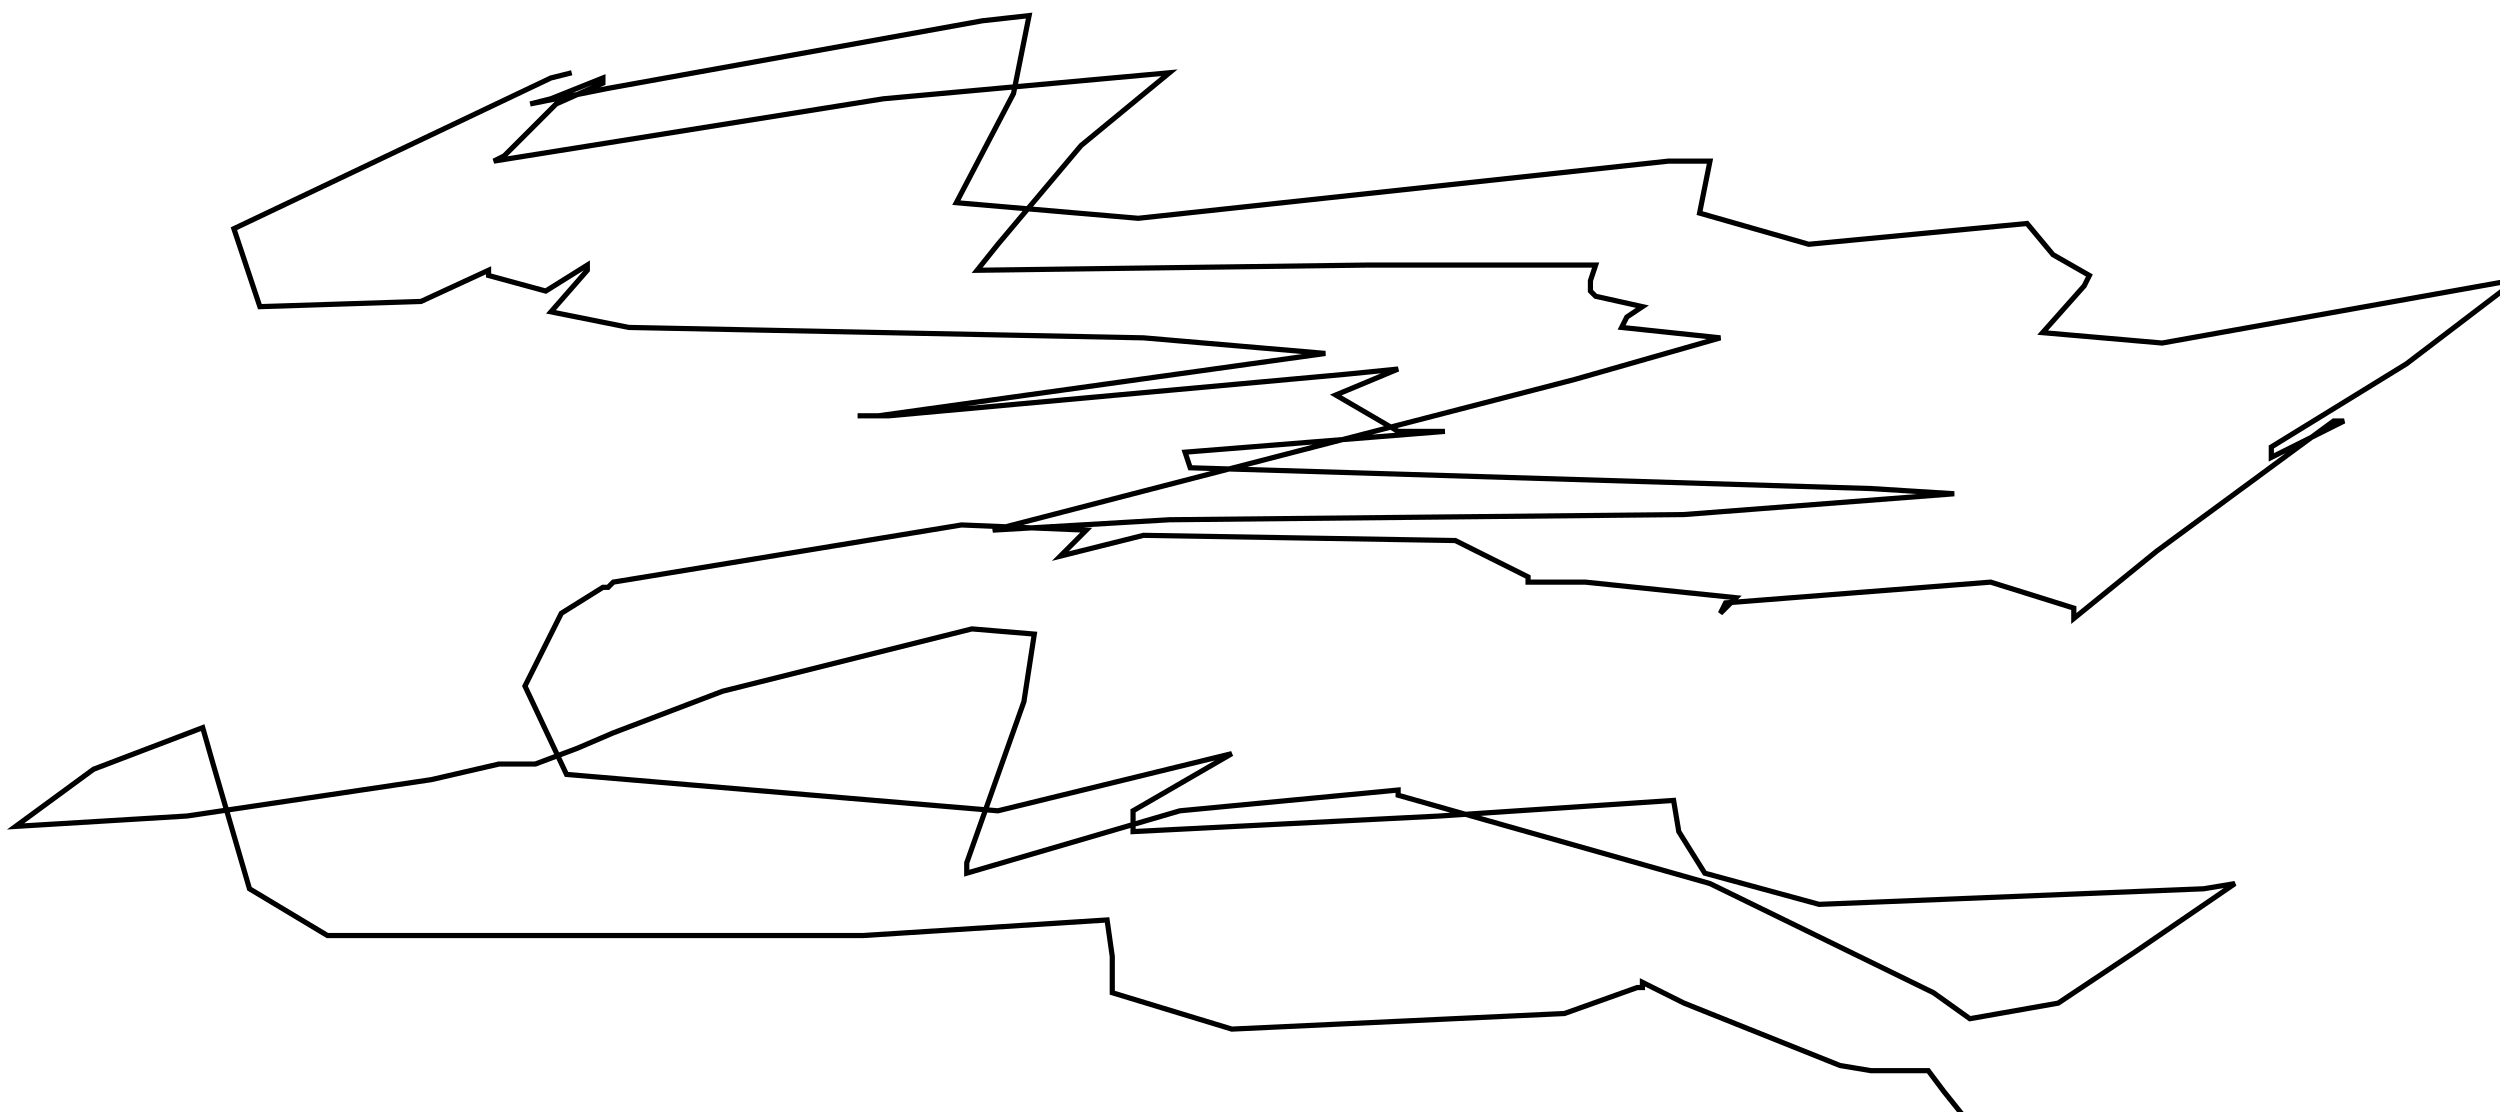 <?xml version="1.0" encoding="utf-8" ?>
<svg baseProfile="tiny" height="214" version="1.2" viewBox="-3 -3 481 214" width="481" xmlns="http://www.w3.org/2000/svg" xmlns:ev="http://www.w3.org/2001/xml-events" xmlns:xlink="http://www.w3.org/1999/xlink"><defs /><path d="M107 11 L103 12 L42 41 L47 56 L78 55 L91 49 L91 50 L102 53 L110 48 L110 49 L103 57 L118 60 L217 62 L252 65 L166 77 L162 77 L168 77 L256 69 L266 68 L254 73 L266 80 L275 80 L225 84 L226 87 L357 91 L373 92 L321 96 L222 97 L188 99 L300 70 L328 62 L309 60 L310 58 L313 56 L304 54 L303 53 L303 51 L304 48 L260 48 L185 49 L189 44 L205 25 L222 11 L167 16 L92 28 L94 27 L104 17 L113 13 L113 12 L103 16 L99 17 L114 14 L186 1 L195 0 L192 15 L181 36 L216 39 L318 28 L326 28 L324 38 L345 44 L387 40 L392 46 L399 50 L398 52 L390 61 L413 63 L480 51 L481 51 L460 67 L434 83 L434 85 L448 78 L446 78 L412 103 L396 116 L396 114 L380 109 L329 113 L328 115 L331 112 L302 109 L291 109 L291 108 L277 101 L217 100 L201 104 L206 99 L182 98 L115 109 L114 110 L113 110 L105 115 L98 129 L106 146 L189 153 L234 142 L215 153 L215 157 L274 154 L319 151 L320 157 L325 165 L347 171 L421 168 L427 167 L408 180 L393 190 L376 193 L369 188 L326 167 L266 150 L266 149 L224 153 L183 165 L183 163 L194 132 L196 119 L184 118 L136 130 L115 138 L108 141 L100 144 L93 144 L80 147 L33 154 L0 156 L15 145 L36 137 L38 144 L45 168 L60 177 L163 177 L210 174 L211 181 L211 188 L234 195 L298 192 L312 187 L313 187 L313 186 L321 190 L351 202 L357 203 L365 203 L367 203 L368 203 L371 207 L375 212 L379 214 " fill="none" stroke="black" /></svg>